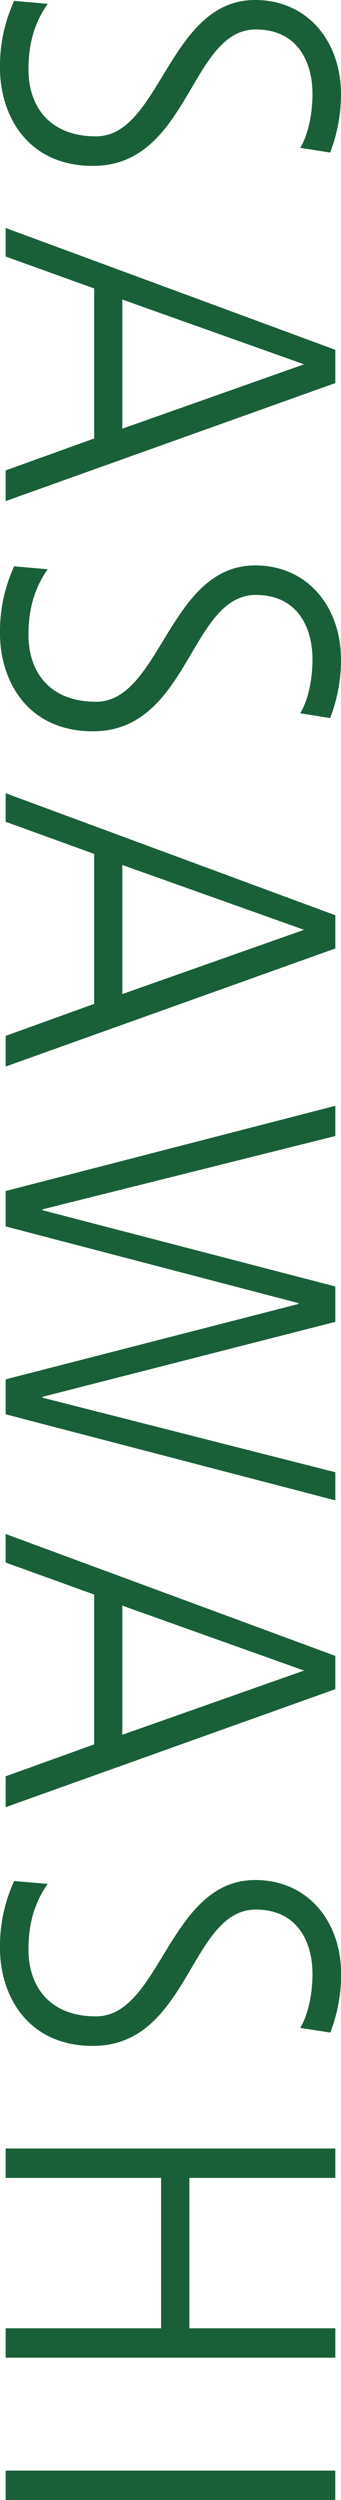 <svg xmlns="http://www.w3.org/2000/svg" width="100%" height="100%" viewBox="0 0 88.6 647.99">
  <path d="M12.4,1c-3.2,4.53-5,9.83-5,17,0,9.5,5.4,17.34,17.55,17.34C41.72,35.34,43.81,0,66.26,0,80,0,88.6,10.82,88.6,24.41a42,42,0,0,1-2.82,15.13L78,38.32c2.09-3.42,3.19-8.83,3.19-14,0-7.95-3.68-16.68-14.72-16.68C49.33,7.62,49.21,43,24.17,43,6.87,43,0,29.6,0,17.67A40.3,40.3,0,0,1,3.68.22Z" fill="#196039"/>
  <path d="M87.13,90.67v8.62L1.47,129.88v-7.95l23-8.28V74.77l-23-8.28v-7.4ZM79,94.43,31.78,77.64v33.47Z" fill="#196039"/>
  <path d="M12.4,147.55c-3.2,4.53-5,9.83-5,17,0,9.5,5.4,17.34,17.55,17.34,16.81,0,18.9-35.34,41.35-35.34C80,146.56,88.6,157.38,88.6,171a42,42,0,0,1-2.82,15.13L78,184.88c2.09-3.42,3.19-8.84,3.19-14,0-7.95-3.68-16.67-14.72-16.67-17.18,0-17.3,35.34-42.34,35.34C6.87,189.52,0,176.15,0,164.23a40.26,40.26,0,0,1,3.68-17.45Z" fill="#196039"/>
  <path d="M87.13,237.23v8.61L1.47,276.44v-7.95l23-8.29V221.33L1.47,213v-7.4ZM79,241,31.78,224.2v33.46Z" fill="#196039"/>
  <polygon points="1.47 366.58 1.47 357.52 77.55 337.98 77.55 337.76 1.47 317.88 1.47 308.71 87.13 286.62 87.13 294.46 11.04 313.46 11.04 313.68 87.13 333.45 87.13 342.62 11.04 362.05 11.04 362.27 87.13 381.6 87.13 388.89 1.47 366.58" fill="#196039"/>
  <path d="M87.13,429.2v8.62L1.47,468.41v-8l23-8.28V413.3L1.47,405v-7.4ZM79,433,31.78,416.17v33.47Z" fill="#196039"/>
  <path d="M12.4,488.29c-3.2,4.53-5,9.83-5,17,0,9.5,5.4,17.34,17.55,17.34,16.81,0,18.9-35.34,41.35-35.34,13.75,0,22.34,10.82,22.34,24.4a42.06,42.06,0,0,1-2.82,15.14L78,525.62c2.09-3.42,3.19-8.84,3.19-14,0-7.95-3.68-16.67-14.72-16.67-17.18,0-17.3,35.34-42.34,35.34C6.87,530.26,0,516.9,0,505a40.26,40.26,0,0,1,3.68-17.45Z" fill="#196039"/>
  <polygon points="87.13 556.88 87.13 564.5 49.21 564.5 49.21 603.48 87.13 603.48 87.13 611.1 1.47 611.1 1.47 603.48 41.85 603.48 41.85 564.5 1.47 564.5 1.47 556.88 87.13 556.88" fill="#196039"/>
  <rect x="1.47" y="640.37" width="85.65" height="7.62" fill="#196039"/>
</svg>